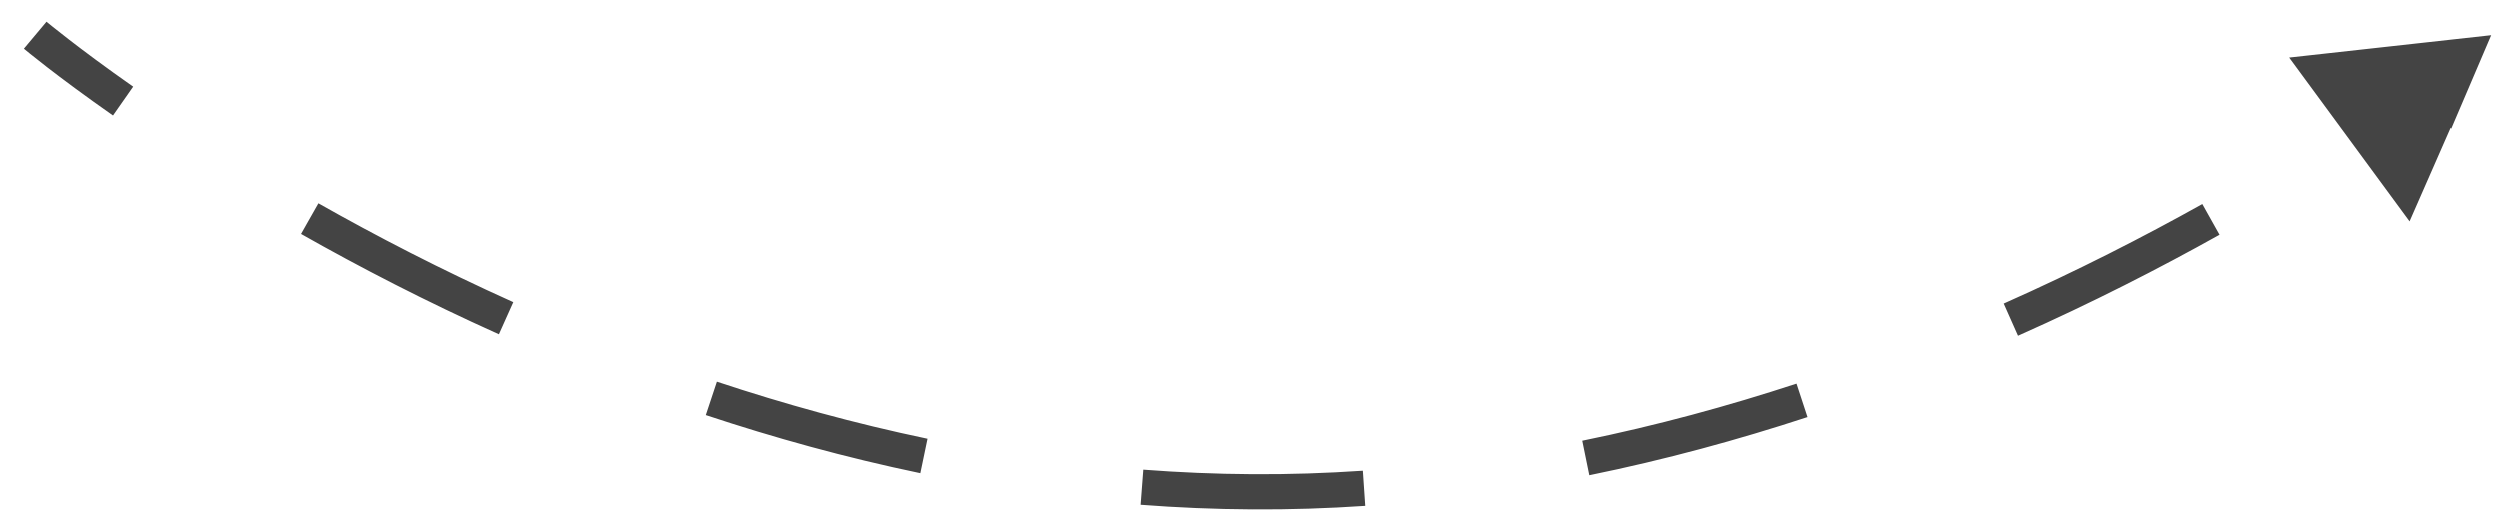 <svg width="71" height="15" viewBox="0 0 71 15" fill="none" xmlns="http://www.w3.org/2000/svg">
<path d="M35.56 13.966L35.559 14.216L35.56 13.966ZM70.75 1L67.884 1.345L69.616 3.654L70.75 1ZM1 1C0.839 1.192 0.839 1.192 0.839 1.192C0.839 1.192 0.839 1.192 0.839 1.192C0.84 1.192 0.84 1.192 0.84 1.192C0.84 1.192 0.84 1.192 0.84 1.192C0.841 1.193 0.841 1.193 0.842 1.194C0.844 1.196 0.847 1.198 0.851 1.201C0.858 1.207 0.868 1.216 0.882 1.227C0.91 1.25 0.952 1.284 1.007 1.328C1.116 1.416 1.278 1.545 1.491 1.71C1.917 2.039 2.544 2.509 3.353 3.075L3.64 2.666C2.838 2.104 2.217 1.639 1.797 1.314C1.587 1.152 1.427 1.025 1.32 0.939C1.267 0.896 1.227 0.863 1.2 0.841C1.187 0.83 1.177 0.822 1.17 0.816C1.167 0.814 1.164 0.812 1.163 0.81C1.162 0.81 1.161 0.809 1.161 0.809C1.161 0.809 1.161 0.809 1.161 0.808C1.161 0.808 1.161 0.808 1.161 0.808C1.161 0.808 1.161 0.808 1.161 0.808C1.161 0.808 1.161 0.808 1 1ZM8.673 6.426C10.326 7.363 12.205 8.336 14.271 9.265L14.476 8.809C12.425 7.887 10.561 6.921 8.92 5.991L8.673 6.426ZM20.124 11.551C22.049 12.19 24.077 12.752 26.189 13.194L26.291 12.704C24.199 12.267 22.19 11.71 20.282 11.077L20.124 11.551ZM32.413 14.086C33.448 14.165 34.498 14.21 35.559 14.216L35.562 13.716C34.513 13.71 33.475 13.666 32.451 13.588L32.413 14.086ZM35.559 14.216C36.636 14.223 37.702 14.188 38.756 14.117L38.722 13.618C37.68 13.688 36.626 13.723 35.562 13.716L35.559 14.216ZM45.086 13.251C47.229 12.814 49.293 12.251 51.255 11.607L51.099 11.132C49.154 11.77 47.108 12.329 44.986 12.761L45.086 13.251ZM57.21 9.307C59.31 8.373 61.224 7.393 62.912 6.449L62.668 6.013C60.992 6.95 59.092 7.923 57.007 8.85L57.21 9.307ZM68.338 3.083C68.611 2.895 68.863 2.718 69.095 2.553L68.805 2.146C68.576 2.309 68.325 2.485 68.055 2.671L68.338 3.083ZM35.56 13.966L35.557 14.466L35.56 13.966ZM70.75 1L65.012 1.635L68.431 6.287L70.75 1ZM1 1C0.679 1.383 0.679 1.383 0.679 1.383C0.679 1.383 0.679 1.383 0.679 1.383C0.679 1.383 0.679 1.383 0.679 1.383C0.679 1.384 0.68 1.384 0.68 1.384C0.68 1.385 0.681 1.385 0.682 1.386C0.684 1.388 0.687 1.39 0.691 1.393C0.698 1.399 0.709 1.409 0.724 1.42C0.752 1.444 0.794 1.478 0.85 1.523C0.96 1.612 1.124 1.742 1.338 1.908C1.767 2.239 2.397 2.711 3.21 3.28L3.783 2.461C2.985 1.902 2.367 1.439 1.95 1.116C1.741 0.955 1.583 0.829 1.477 0.744C1.424 0.702 1.385 0.669 1.359 0.648C1.346 0.637 1.336 0.629 1.33 0.624C1.327 0.621 1.324 0.619 1.323 0.618C1.322 0.618 1.322 0.617 1.321 0.617C1.321 0.617 1.321 0.617 1.321 0.617C1.321 0.617 1.321 0.617 1.321 0.617C1.321 0.617 1.321 0.617 1.321 0.617C1.321 0.617 1.321 0.617 1 1ZM8.55 6.644C10.209 7.584 12.094 8.561 14.169 9.493L14.578 8.581C12.536 7.663 10.678 6.7 9.043 5.774L8.55 6.644ZM20.045 11.788C21.978 12.43 24.015 12.995 26.138 13.438L26.342 12.46C24.261 12.025 22.26 11.47 20.36 10.839L20.045 11.788ZM32.394 14.335C33.435 14.415 34.49 14.46 35.557 14.466L35.563 13.466C34.52 13.46 33.489 13.416 32.47 13.338L32.394 14.335ZM35.557 14.466C36.64 14.473 37.713 14.438 38.773 14.366L38.705 13.368C37.669 13.438 36.621 13.473 35.563 13.466L35.557 14.466ZM45.136 13.496C47.289 13.057 49.363 12.491 51.333 11.845L51.021 10.895C49.084 11.53 47.048 12.086 44.936 12.516L45.136 13.496ZM57.311 9.535C59.419 8.598 61.34 7.614 63.034 6.667L62.546 5.795C60.876 6.728 58.982 7.698 56.905 8.621L57.311 9.535Z" fill="#444444"/>
</svg>
